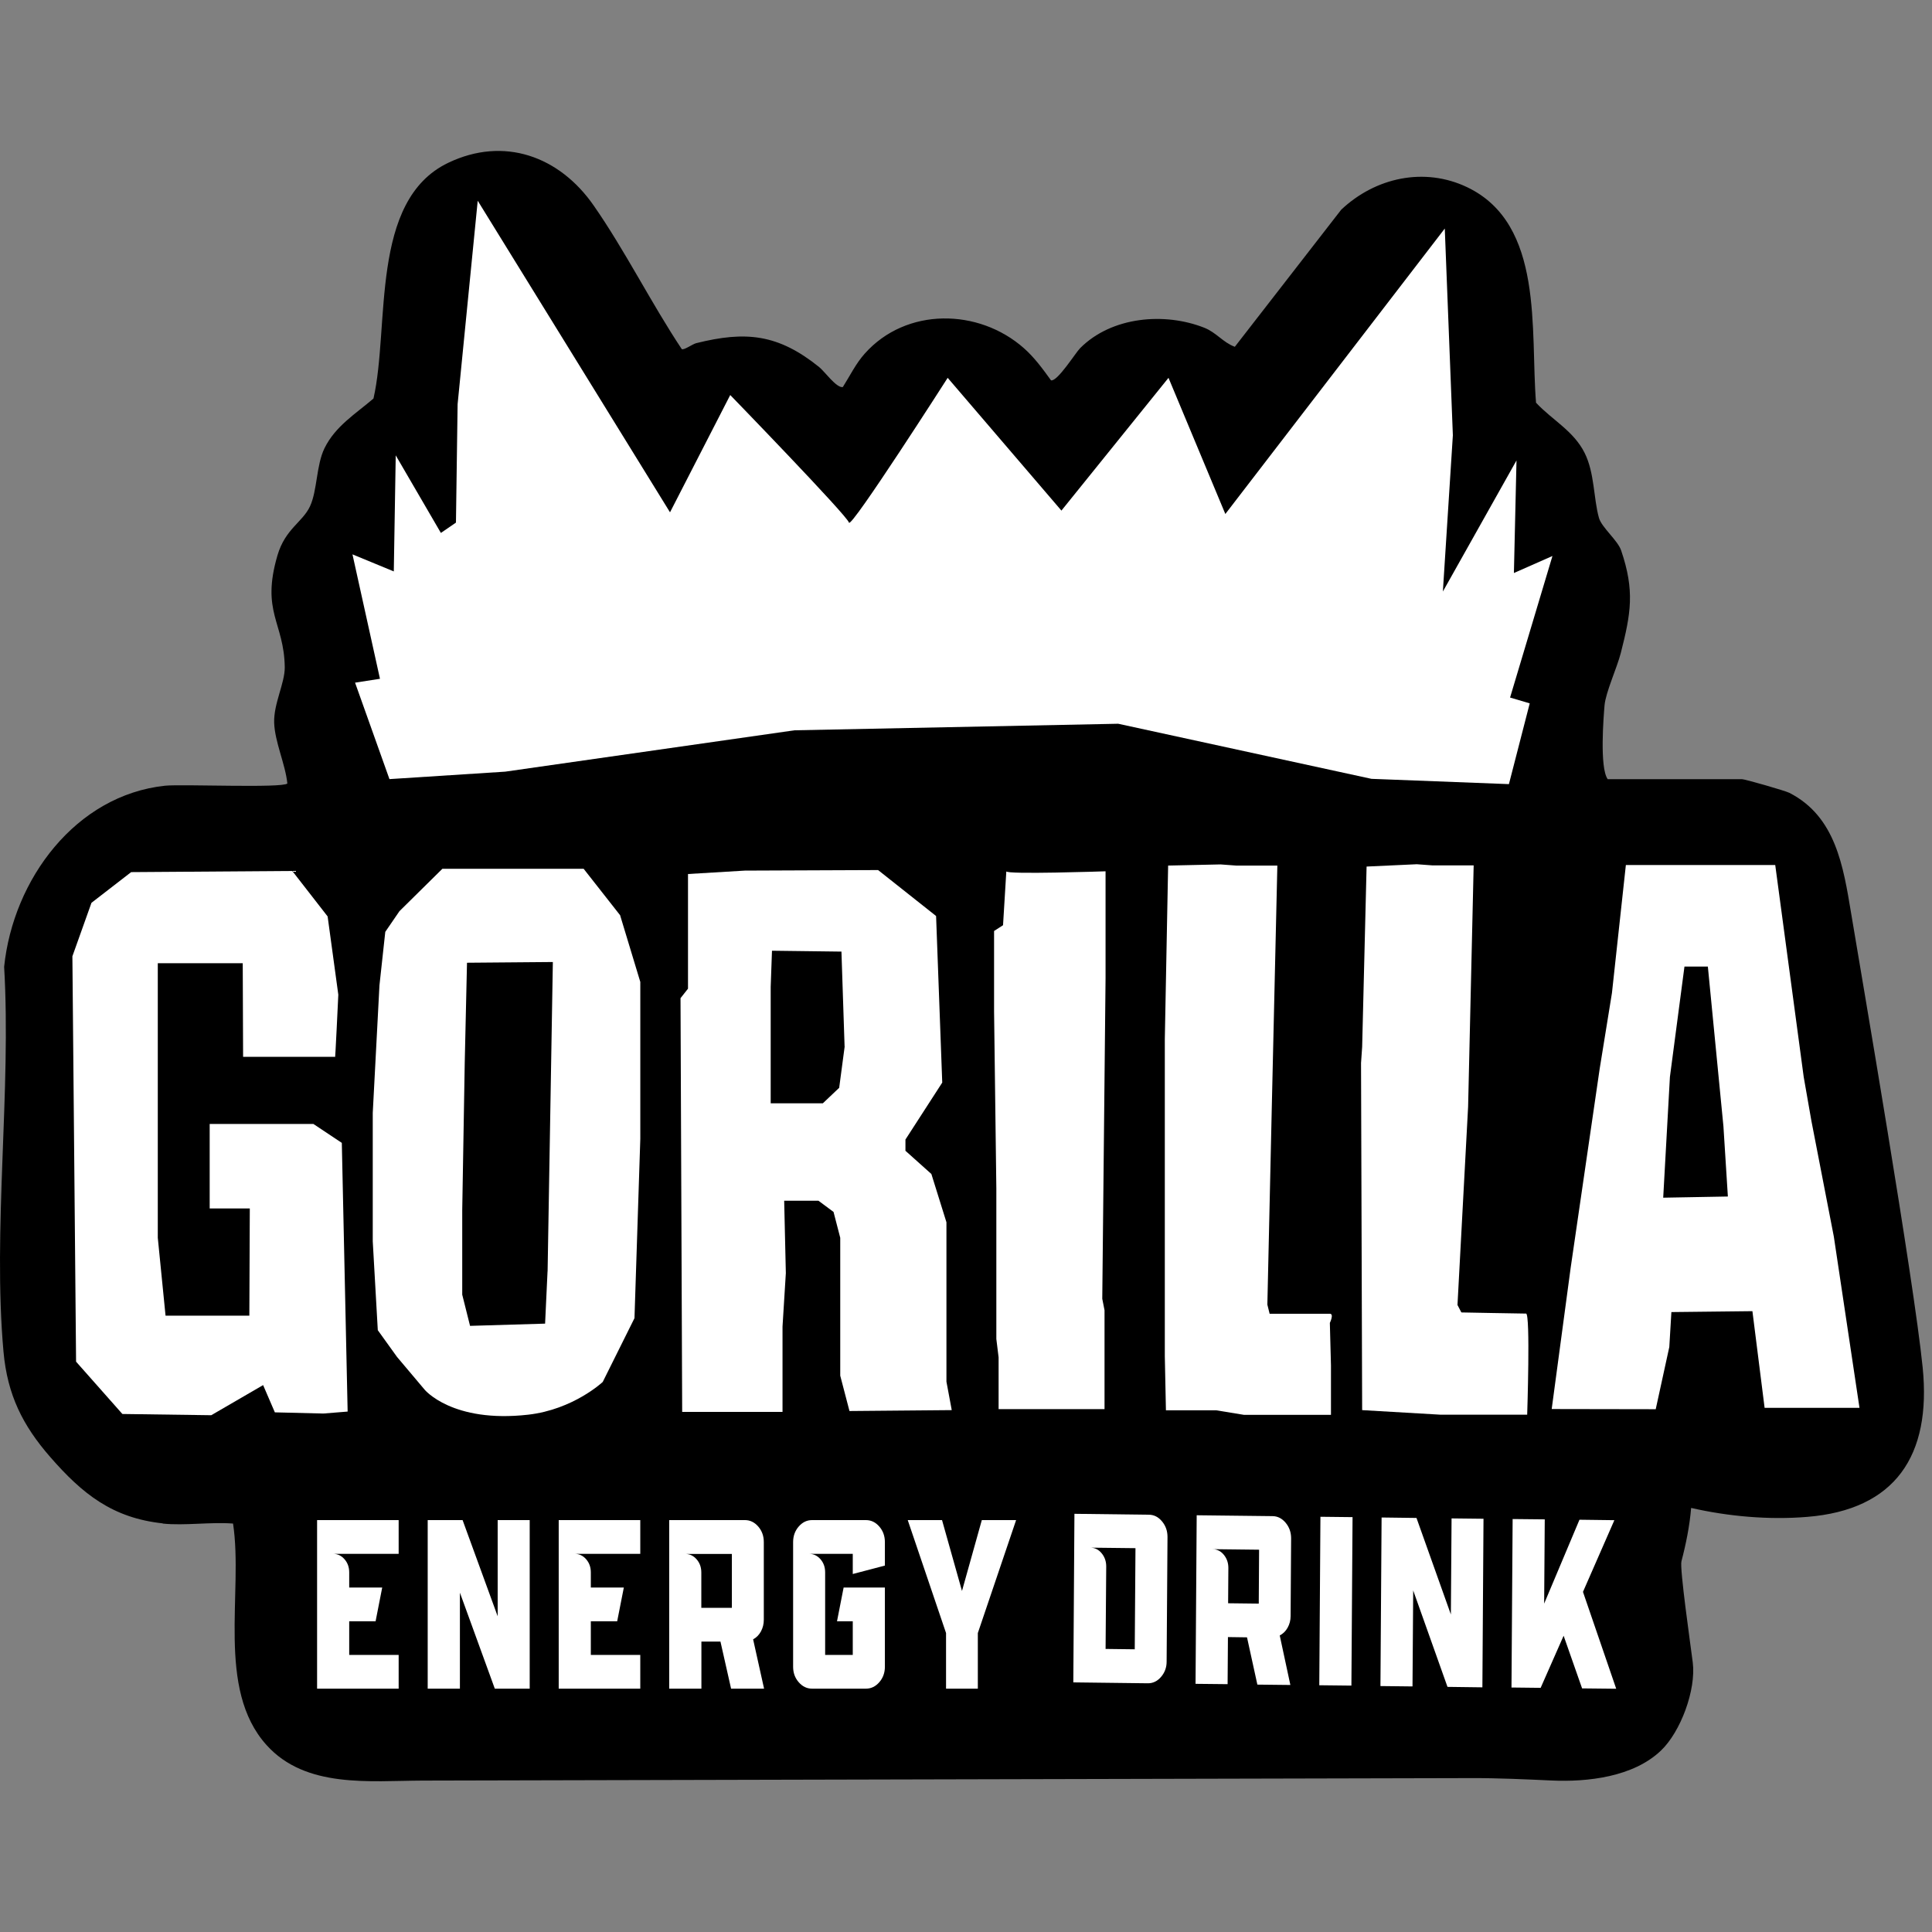 <svg width="64" height="64" viewBox="0 0 64 64" fill="none" xmlns="http://www.w3.org/2000/svg">
<rect x="0" y="0" width="64" height="64" fill="#808080" stroke="none"/>
<g clip-path="url(#clip0_4353_560)">
<path d="M5.394 50.464C3.73 50.286 2.733 49.493 1.661 48.262C0.751 47.218 0.245 46.208 0.116 44.778C-0.246 40.743 0.377 36.123 0.137 32.026C0.437 29.123 2.511 26.343 5.466 26.028C6.02 25.97 9.355 26.114 9.519 25.954C9.454 25.315 9.1 24.571 9.082 23.937C9.064 23.303 9.439 22.629 9.433 22.1C9.412 20.612 8.639 20.278 9.193 18.392C9.451 17.519 10.022 17.299 10.268 16.775C10.513 16.252 10.474 15.41 10.75 14.847C11.109 14.115 11.783 13.707 12.372 13.202C12.917 10.811 12.235 6.641 14.851 5.392C16.695 4.51 18.53 5.174 19.665 6.806C20.704 8.297 21.572 10.043 22.584 11.564C22.659 11.607 22.937 11.399 23.063 11.368C24.703 10.958 25.775 11.065 27.134 12.158C27.32 12.308 27.706 12.856 27.919 12.823C28.152 12.455 28.35 12.045 28.643 11.717C30.014 10.174 32.418 10.208 33.918 11.534C34.268 11.843 34.544 12.223 34.816 12.599C35.029 12.648 35.627 11.687 35.78 11.534C36.822 10.486 38.576 10.336 39.894 10.857C40.295 11.016 40.513 11.344 40.905 11.488L44.429 6.947C45.561 5.879 47.183 5.523 48.605 6.203C51.162 7.428 50.689 10.955 50.883 13.34C51.416 13.913 52.123 14.268 52.491 15C52.826 15.667 52.785 16.506 52.967 17.155C53.057 17.473 53.59 17.899 53.703 18.236C54.156 19.568 54.027 20.318 53.691 21.631C53.569 22.112 53.192 22.93 53.153 23.361C53.123 23.713 52.982 25.428 53.257 25.811H57.706C57.802 25.811 59.137 26.193 59.275 26.264C60.808 27.047 61.062 28.695 61.322 30.259C61.667 32.335 63.397 42.381 63.691 45.302C63.984 48.222 62.783 50.014 59.862 50.249C58.592 50.353 57.254 50.234 56.021 49.952C55.973 50.54 55.85 51.15 55.7 51.719C55.637 51.958 55.997 54.456 56.075 55.072C56.188 55.978 55.676 57.368 55.018 57.993C54.105 58.862 52.599 59.037 51.389 58.981C50.542 58.942 49.617 58.899 48.734 58.902C46.626 58.908 17.159 58.975 14.001 58.984C12.247 58.991 10.127 59.248 8.831 57.809C7.148 55.944 8.067 52.757 7.72 50.47C6.972 50.412 6.122 50.546 5.388 50.47L5.394 50.464Z" fill="black"/>
<path d="M11.101 35.009H8.053L8.041 31.907H5.227V41.003L5.484 43.583H8.26L8.275 40.032H6.946V37.232H10.38L11.323 37.859L11.516 46.76L10.711 46.825L9.105 46.786L8.716 45.883L6.998 46.881L4.054 46.84L2.52 45.107L2.398 31.678L3.03 29.907L4.345 28.89L9.682 28.852L10.853 30.358L11.207 32.95C11.207 32.95 11.098 35.292 11.098 35.006L11.101 35.009Z" fill="white"/>
<path d="M20.548 30.326L19.334 28.78H14.654L13.233 30.183L12.763 30.869L12.57 32.641L12.348 36.866V41.122L12.515 44.064L13.152 44.95L14.066 46.034C14.066 46.034 14.98 47.149 17.5 46.863C18.997 46.691 19.966 45.779 19.966 45.779L21.018 43.666L21.211 37.725V32.528L20.545 30.329L20.548 30.326ZM18.138 42.117L18.057 43.847L15.571 43.921L15.312 42.887V40.088L15.395 35.205L15.47 31.892L18.314 31.868L18.14 42.117H18.138Z" fill="white"/>
<path d="M31.352 45.773V40.489L30.853 38.89L29.994 38.121V37.749L31.213 35.862L31.009 30.344L29.088 28.822L24.674 28.84L22.791 28.953V32.751L22.543 33.066L22.598 46.771H25.922V43.945L26.032 42.174L25.977 39.776H27.113L27.612 40.147L27.834 41.003V45.571L28.14 46.742L31.528 46.712L31.352 45.77V45.773ZM27.981 34.664L27.799 36.035L27.257 36.549H25.53V32.694L25.573 31.494L27.874 31.523L27.978 34.664H27.981Z" fill="white"/>
<path d="M33.336 28.86L33.227 30.649L32.93 30.84V33.505L33.005 39.368V44.355L33.08 44.964V46.679H36.589V43.404L36.514 43.024L36.623 32.403V28.863C36.623 28.863 33.299 28.976 33.336 28.863V28.86Z" fill="white"/>
<path d="M38.696 28.67L38.586 34.421V44.929L38.623 46.718H40.287L41.21 46.869H44.09V45.232L44.053 43.823C44.053 43.823 44.2 43.52 44.053 43.52H42.058L41.983 43.217L42.13 36.667L42.314 28.673H40.947L40.431 28.635L38.696 28.673V28.67Z" fill="white"/>
<path d="M45.27 28.706L45.123 34.682L45.086 35.214L45.123 46.712L47.71 46.863H50.59C50.59 46.863 50.7 43.514 50.553 43.514C50.406 43.514 48.41 43.476 48.41 43.476L48.281 43.229L48.633 36.661L48.817 28.667H47.45L46.934 28.629L45.27 28.706Z" fill="white"/>
<path d="M60.01 37.16L59.75 35.675L58.807 28.655H53.859L53.398 32.893L52.991 35.407L52.031 41.992L51.402 46.676L54.848 46.682L55.298 44.62L55.367 43.464L58.051 43.434L58.455 46.637H61.598L60.748 40.964L60.01 37.157V37.16ZM55.096 39.672L55.318 35.675L55.8 32.019H56.575L57.091 37.312L57.238 39.636L55.096 39.675V39.672Z" fill="white"/>
<path d="M10.504 55.939V50.355H13.206V51.473H11.034C11.181 51.473 11.308 51.532 11.412 51.651C11.516 51.77 11.568 51.915 11.568 52.088V52.59H12.661L12.442 53.707H11.568V54.822H13.206V55.939H10.504Z" fill="white"/>
<path d="M14.168 55.939V50.355H15.324L16.486 53.541V50.355H17.547V55.939H16.391L15.235 52.759V55.939H14.171H14.168Z" fill="white"/>
<path d="M18.508 55.939V50.355H21.21V51.473H19.038C19.185 51.473 19.312 51.532 19.416 51.651C19.52 51.77 19.572 51.915 19.572 52.088V52.59H20.665L20.445 53.707H19.572V54.822H21.21V55.939H18.508Z" fill="white"/>
<path d="M22.168 55.939V50.355H24.677C24.847 50.355 24.994 50.426 25.118 50.569C25.242 50.712 25.302 50.884 25.302 51.083V53.657C25.302 53.797 25.271 53.924 25.207 54.043C25.144 54.159 25.057 54.248 24.948 54.305L25.311 55.939H24.218L23.866 54.379H23.235V55.939H22.171H22.168ZM23.232 53.262H24.244V51.476H22.698C22.846 51.476 22.972 51.535 23.076 51.654C23.18 51.773 23.232 51.918 23.232 52.091V53.262Z" fill="white"/>
<path d="M26.902 55.939C26.729 55.939 26.582 55.868 26.458 55.725C26.334 55.583 26.273 55.413 26.273 55.214V51.083C26.273 50.884 26.334 50.712 26.458 50.569C26.582 50.426 26.729 50.355 26.902 50.355H28.684C28.857 50.355 29.004 50.426 29.128 50.569C29.252 50.712 29.313 50.884 29.313 51.083V51.862L28.249 52.141V51.473H26.801C26.948 51.473 27.075 51.532 27.179 51.651C27.283 51.77 27.334 51.915 27.334 52.088V54.822H28.249V53.707H27.727L27.946 52.59H29.313V55.214C29.313 55.41 29.252 55.583 29.128 55.725C29.004 55.868 28.857 55.939 28.684 55.939H26.902Z" fill="white"/>
<path d="M31.339 55.939V54.097L30.07 50.355H31.206L31.867 52.703L32.524 50.355H33.66L32.392 54.097V55.939H31.339Z" fill="white"/>
<path d="M35.555 55.728L35.592 50.147L38.055 50.177C38.225 50.177 38.372 50.251 38.493 50.397C38.614 50.542 38.675 50.712 38.675 50.914L38.646 55.045C38.646 55.241 38.582 55.41 38.458 55.553C38.334 55.696 38.187 55.764 38.017 55.761L35.555 55.731V55.728ZM36.624 54.623L37.59 54.635L37.614 51.285L36.117 51.268C36.264 51.268 36.391 51.33 36.492 51.452C36.593 51.574 36.645 51.719 36.645 51.889L36.624 54.623Z" fill="white"/>
<path d="M39.604 55.776L39.642 50.195L42.151 50.224C42.321 50.224 42.468 50.299 42.589 50.444C42.71 50.59 42.77 50.759 42.77 50.961L42.753 53.535C42.753 53.675 42.719 53.802 42.655 53.918C42.592 54.034 42.502 54.12 42.393 54.177L42.745 55.817L41.652 55.805L41.309 54.239L40.677 54.23L40.666 55.79L39.602 55.779L39.604 55.776ZM40.686 53.11L41.698 53.122L41.709 51.336L40.164 51.318C40.311 51.318 40.438 51.38 40.539 51.502C40.64 51.624 40.691 51.77 40.691 51.939L40.683 53.11H40.686Z" fill="white"/>
<path d="M43.703 55.826L43.741 50.245L44.805 50.257L44.767 55.838L43.703 55.826Z" fill="white"/>
<path d="M45.729 55.85L45.767 50.269L46.923 50.284L48.062 53.481L48.085 50.299L49.143 50.311L49.106 55.895L47.95 55.88L46.814 52.685L46.791 55.865L45.727 55.853L45.729 55.85Z" fill="white"/>
<path d="M50.07 55.901L50.108 50.32L51.172 50.331L51.152 53.122L52.322 50.343L53.478 50.358L52.438 52.733L53.539 55.942L52.409 55.93L51.797 54.186L51.036 55.912L50.07 55.901Z" fill="white"/>
<path d="M15.825 6.65L15.159 13.389L15.104 17.312L14.605 17.654L13.109 15.084L13.045 18.929L11.676 18.364L12.587 22.486L11.762 22.614L12.901 25.809L16.736 25.562L26.318 24.192L37.041 23.975L45.432 25.8L49.985 25.975L50.674 23.3L50.023 23.107L51.427 18.418L50.15 18.982L50.236 15.253L47.797 19.595L48.128 14.418L47.86 7.571L40.591 17.027L38.708 12.516L35.161 16.914L31.393 12.516C31.393 12.516 28.178 17.541 28.123 17.312C28.068 17.084 24.19 13.086 24.19 13.086L22.195 16.971L15.825 6.65Z" fill="white"/>
</g>
<defs>
<clipPath id="clip0_4353_560">
<rect width="64" height="54" fill="white" transform="translate(0 5)"/>
</clipPath>
</defs>
</svg>
